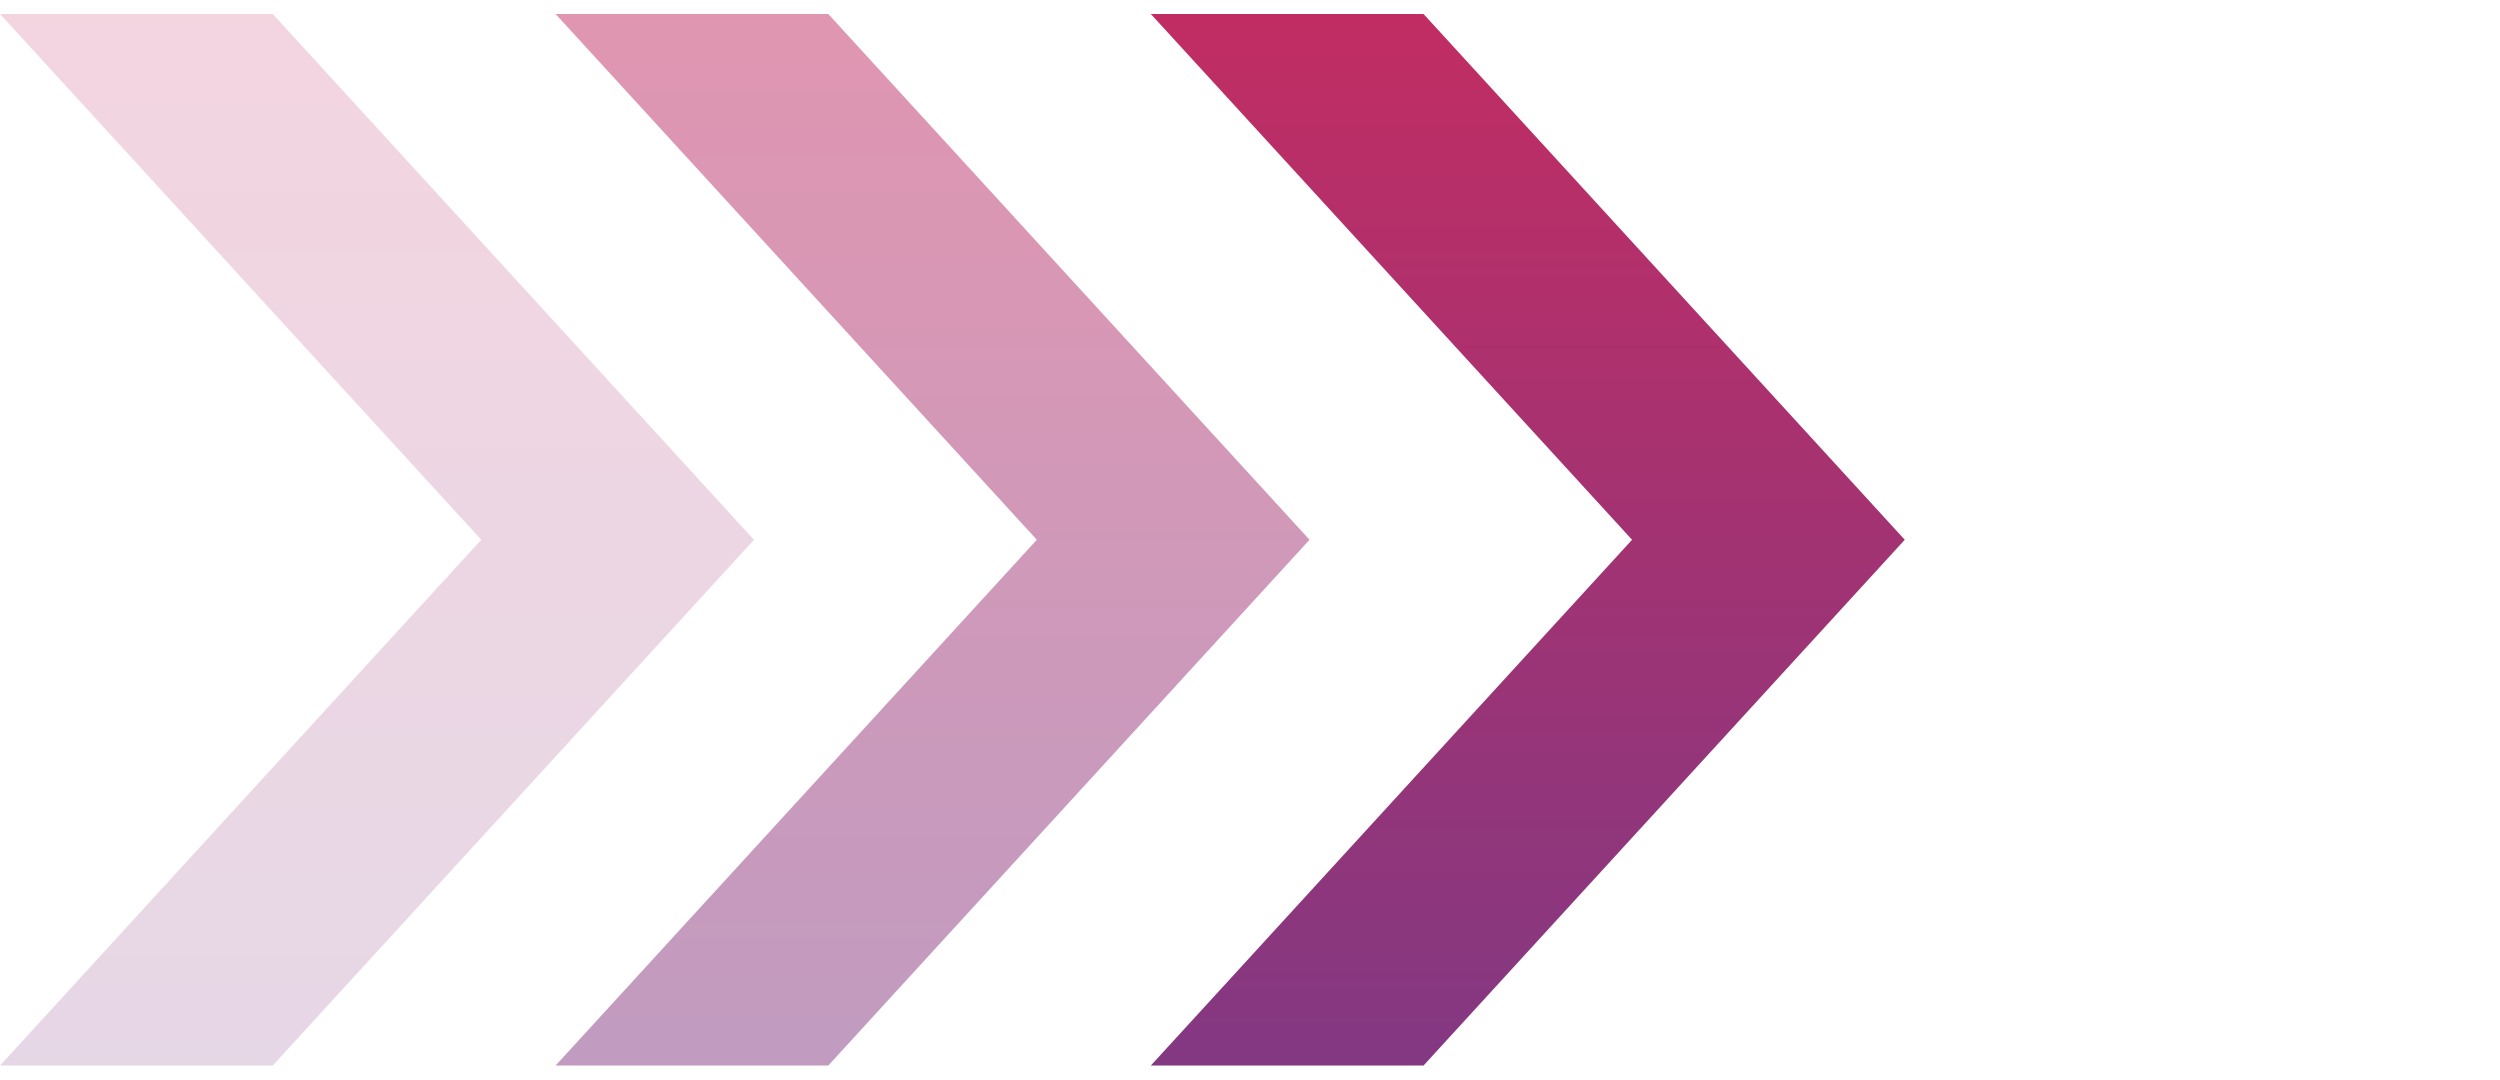 <svg width="176" height="76" viewBox="0 0 176 76" fill="none" xmlns="http://www.w3.org/2000/svg">
<g filter="url(#filter0_ii)">
<path d="M81.016 0.984H100.215L134.095 38L100.215 75.016H81.016L114.896 38L81.016 0.984Z" fill="url(#paint0_linear)"/>
</g>
<g opacity="0.5" filter="url(#filter1_ii)">
<path d="M39.111 0.984H58.31L92.191 38L58.31 75.016H39.111L72.992 38L39.111 0.984Z" fill="url(#paint1_linear)"/>
</g>
<g opacity="0.2" filter="url(#filter2_ii)">
<path d="M0 0.984H19.199L53.079 38L19.199 75.016H0L33.88 38L0 0.984Z" fill="url(#paint2_linear)"/>
</g>
<defs>
<filter id="filter0_ii" x="81.016" y="0.984" width="53.079" height="75.032" filterUnits="userSpaceOnUse" color-interpolation-filters="sRGB">
<feFlood flood-opacity="0" result="BackgroundImageFix"/>
<feBlend mode="normal" in="SourceGraphic" in2="BackgroundImageFix" result="shape"/>
<feColorMatrix in="SourceAlpha" type="matrix" values="0 0 0 0 0 0 0 0 0 0 0 0 0 0 0 0 0 0 127 0" result="hardAlpha"/>
<feOffset dy="-1"/>
<feComposite in2="hardAlpha" operator="arithmetic" k2="-1" k3="1"/>
<feColorMatrix type="matrix" values="0 0 0 0 0 0 0 0 0 0 0 0 0 0 0 0 0 0 0.15 0"/>
<feBlend mode="normal" in2="shape" result="effect1_innerShadow"/>
<feColorMatrix in="SourceAlpha" type="matrix" values="0 0 0 0 0 0 0 0 0 0 0 0 0 0 0 0 0 0 127 0" result="hardAlpha"/>
<feOffset dy="1"/>
<feGaussianBlur stdDeviation="2"/>
<feComposite in2="hardAlpha" operator="arithmetic" k2="-1" k3="1"/>
<feColorMatrix type="matrix" values="0 0 0 0 1 0 0 0 0 1 0 0 0 0 1 0 0 0 0.45 0"/>
<feBlend mode="normal" in2="effect1_innerShadow" result="effect2_innerShadow"/>
</filter>
<filter id="filter1_ii" x="39.111" y="0.984" width="53.079" height="75.032" filterUnits="userSpaceOnUse" color-interpolation-filters="sRGB">
<feFlood flood-opacity="0" result="BackgroundImageFix"/>
<feBlend mode="normal" in="SourceGraphic" in2="BackgroundImageFix" result="shape"/>
<feColorMatrix in="SourceAlpha" type="matrix" values="0 0 0 0 0 0 0 0 0 0 0 0 0 0 0 0 0 0 127 0" result="hardAlpha"/>
<feOffset dy="-1"/>
<feComposite in2="hardAlpha" operator="arithmetic" k2="-1" k3="1"/>
<feColorMatrix type="matrix" values="0 0 0 0 0 0 0 0 0 0 0 0 0 0 0 0 0 0 0.15 0"/>
<feBlend mode="normal" in2="shape" result="effect1_innerShadow"/>
<feColorMatrix in="SourceAlpha" type="matrix" values="0 0 0 0 0 0 0 0 0 0 0 0 0 0 0 0 0 0 127 0" result="hardAlpha"/>
<feOffset dy="1"/>
<feGaussianBlur stdDeviation="2"/>
<feComposite in2="hardAlpha" operator="arithmetic" k2="-1" k3="1"/>
<feColorMatrix type="matrix" values="0 0 0 0 1 0 0 0 0 1 0 0 0 0 1 0 0 0 0.45 0"/>
<feBlend mode="normal" in2="effect1_innerShadow" result="effect2_innerShadow"/>
</filter>
<filter id="filter2_ii" x="0" y="0.984" width="53.079" height="75.032" filterUnits="userSpaceOnUse" color-interpolation-filters="sRGB">
<feFlood flood-opacity="0" result="BackgroundImageFix"/>
<feBlend mode="normal" in="SourceGraphic" in2="BackgroundImageFix" result="shape"/>
<feColorMatrix in="SourceAlpha" type="matrix" values="0 0 0 0 0 0 0 0 0 0 0 0 0 0 0 0 0 0 127 0" result="hardAlpha"/>
<feOffset dy="-1"/>
<feComposite in2="hardAlpha" operator="arithmetic" k2="-1" k3="1"/>
<feColorMatrix type="matrix" values="0 0 0 0 0 0 0 0 0 0 0 0 0 0 0 0 0 0 0.15 0"/>
<feBlend mode="normal" in2="shape" result="effect1_innerShadow"/>
<feColorMatrix in="SourceAlpha" type="matrix" values="0 0 0 0 0 0 0 0 0 0 0 0 0 0 0 0 0 0 127 0" result="hardAlpha"/>
<feOffset dy="1"/>
<feGaussianBlur stdDeviation="2"/>
<feComposite in2="hardAlpha" operator="arithmetic" k2="-1" k3="1"/>
<feColorMatrix type="matrix" values="0 0 0 0 1 0 0 0 0 1 0 0 0 0 1 0 0 0 0.45 0"/>
<feBlend mode="normal" in2="effect1_innerShadow" result="effect2_innerShadow"/>
</filter>
<linearGradient id="paint0_linear" x1="107.556" y1="0.984" x2="107.556" y2="75.016" gradientUnits="userSpaceOnUse">
<stop stop-color="#C12D63"/>
<stop offset="1" stop-color="#833882"/>
</linearGradient>
<linearGradient id="paint1_linear" x1="65.651" y1="0.984" x2="65.651" y2="75.016" gradientUnits="userSpaceOnUse">
<stop stop-color="#C12D63"/>
<stop offset="1" stop-color="#833882"/>
</linearGradient>
<linearGradient id="paint2_linear" x1="26.54" y1="0.984" x2="26.54" y2="75.016" gradientUnits="userSpaceOnUse">
<stop stop-color="#C12D63"/>
<stop offset="1" stop-color="#833882"/>
</linearGradient>
</defs>
</svg>
